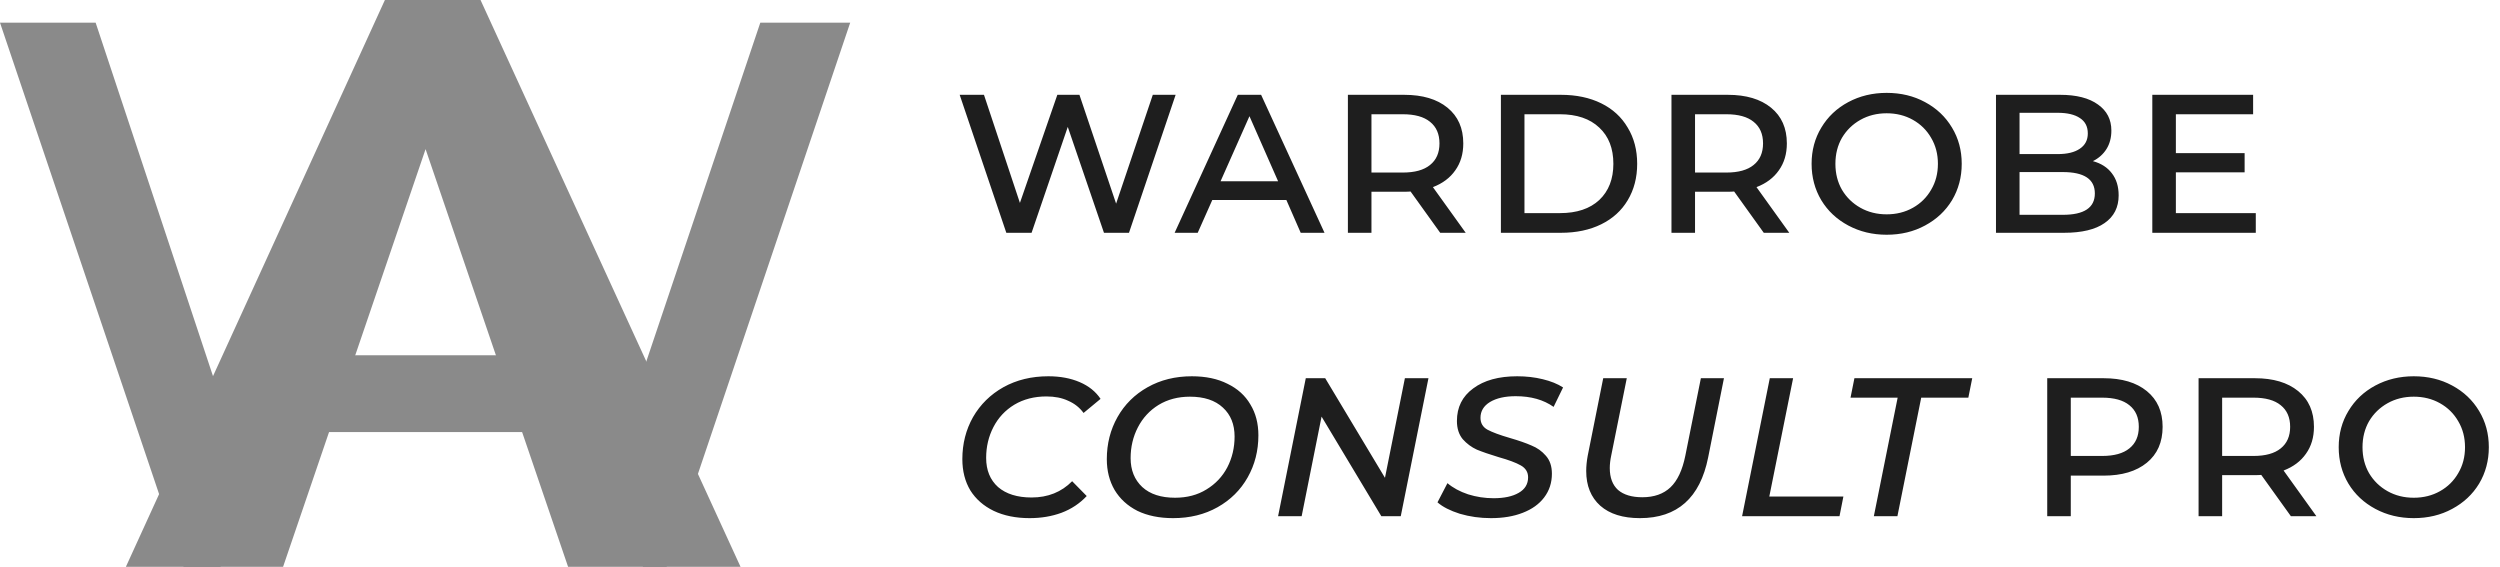 <svg width="247" height="56" viewBox="0 0 247 56" fill="none" xmlns="http://www.w3.org/2000/svg">
<path d="M84 2.24L65.858 56H56.126L42.047 14.733L27.968 56H18.142L0 2.24H9.449L23.433 44.358L37.984 2.24H46.583L60.85 44.642L75.118 2.24H84Z" fill="#8A8A8A"/>
<path d="M57.713 42.69H27.693L21.787 56H12.437L38.028 0H47.476L73.165 56H63.52L57.713 42.69ZM54.366 35.099L42.752 8.676L31.039 35.099H54.366Z" fill="#8A8A8A"/>
<path d="M116.152 9.368L111.544 23H109.072L105.496 12.536L101.92 23H99.424L94.816 9.368H97.216L100.768 20.048L104.464 9.368H106.648L110.272 20.12L113.896 9.368H116.152ZM127.094 19.76H119.774L118.334 23H116.054L122.294 9.368H124.598L130.862 23H128.51L127.094 19.76ZM126.278 17.912L123.446 11.48L120.59 17.912H126.278ZM142.292 23L139.364 18.92C139.236 18.936 139.028 18.944 138.74 18.944H135.5V23H133.172V9.368H138.74C140.548 9.368 141.972 9.792 143.012 10.64C144.052 11.488 144.572 12.664 144.572 14.168C144.572 15.208 144.308 16.096 143.78 16.832C143.268 17.568 142.532 18.12 141.572 18.488L144.812 23H142.292ZM138.596 17.048C139.78 17.048 140.676 16.8 141.284 16.304C141.908 15.808 142.22 15.096 142.22 14.168C142.22 13.24 141.908 12.528 141.284 12.032C140.676 11.536 139.78 11.288 138.596 11.288H135.5V17.048H138.596ZM148.289 9.368H154.217C155.737 9.368 157.065 9.648 158.201 10.208C159.337 10.768 160.209 11.568 160.817 12.608C161.441 13.632 161.753 14.824 161.753 16.184C161.753 17.544 161.441 18.744 160.817 19.784C160.209 20.808 159.337 21.6 158.201 22.16C157.065 22.72 155.737 23 154.217 23H148.289V9.368ZM154.121 21.056C155.785 21.056 157.081 20.624 158.009 19.76C158.937 18.88 159.401 17.688 159.401 16.184C159.401 14.664 158.937 13.472 158.009 12.608C157.081 11.728 155.785 11.288 154.121 11.288H150.617V21.056H154.121ZM174.261 23L171.333 18.92C171.205 18.936 170.997 18.944 170.709 18.944H167.469V23H165.141V9.368H170.709C172.517 9.368 173.941 9.792 174.981 10.64C176.021 11.488 176.541 12.664 176.541 14.168C176.541 15.208 176.277 16.096 175.749 16.832C175.237 17.568 174.501 18.12 173.541 18.488L176.781 23H174.261ZM170.565 17.048C171.749 17.048 172.645 16.8 173.253 16.304C173.877 15.808 174.189 15.096 174.189 14.168C174.189 13.24 173.877 12.528 173.253 12.032C172.645 11.536 171.749 11.288 170.565 11.288H167.469V17.048H170.565ZM186.402 23.192C185.01 23.192 183.746 22.888 182.61 22.28C181.474 21.672 180.586 20.84 179.946 19.784C179.306 18.712 178.986 17.512 178.986 16.184C178.986 14.856 179.306 13.664 179.946 12.608C180.586 11.536 181.474 10.696 182.61 10.088C183.746 9.48 185.01 9.176 186.402 9.176C187.81 9.176 189.074 9.48 190.194 10.088C191.33 10.696 192.218 11.536 192.858 12.608C193.498 13.664 193.818 14.856 193.818 16.184C193.818 17.512 193.498 18.712 192.858 19.784C192.218 20.84 191.33 21.672 190.194 22.28C189.074 22.888 187.81 23.192 186.402 23.192ZM186.402 21.176C187.362 21.176 188.226 20.96 188.994 20.528C189.762 20.096 190.362 19.504 190.794 18.752C191.242 18 191.466 17.144 191.466 16.184C191.466 15.224 191.242 14.368 190.794 13.616C190.362 12.864 189.762 12.272 188.994 11.84C188.226 11.408 187.362 11.192 186.402 11.192C185.442 11.192 184.578 11.408 183.81 11.84C183.042 12.272 182.434 12.864 181.986 13.616C181.554 14.368 181.338 15.224 181.338 16.184C181.338 17.144 181.554 18 181.986 18.752C182.434 19.504 183.042 20.096 183.81 20.528C184.578 20.96 185.442 21.176 186.402 21.176ZM206.779 15.92C207.595 16.144 208.219 16.544 208.651 17.12C209.099 17.696 209.323 18.424 209.323 19.304C209.323 20.488 208.859 21.4 207.931 22.04C207.019 22.68 205.683 23 203.923 23H197.203V9.368H203.539C205.155 9.368 206.403 9.688 207.283 10.328C208.163 10.952 208.603 11.808 208.603 12.896C208.603 13.6 208.443 14.208 208.123 14.72C207.803 15.232 207.355 15.632 206.779 15.92ZM199.531 11.144V15.224H203.299C204.243 15.224 204.971 15.048 205.483 14.696C206.011 14.344 206.275 13.84 206.275 13.184C206.275 12.512 206.019 12.008 205.507 11.672C204.995 11.32 204.259 11.144 203.299 11.144H199.531ZM203.803 21.224C205.915 21.224 206.971 20.52 206.971 19.112C206.971 17.704 205.915 17 203.803 17H199.531V21.224H203.803ZM222.872 21.056V23H212.648V9.368H222.608V11.288H214.976V15.128H221.768V17.024H214.976V21.056H222.872ZM101.728 51.192C100.368 51.192 99.184 50.952 98.176 50.472C97.184 49.992 96.416 49.32 95.872 48.456C95.344 47.576 95.08 46.544 95.08 45.36C95.08 43.84 95.432 42.456 96.136 41.208C96.856 39.96 97.856 38.976 99.136 38.256C100.432 37.536 101.912 37.176 103.576 37.176C104.744 37.176 105.776 37.368 106.672 37.752C107.568 38.136 108.256 38.688 108.736 39.408L107.056 40.8C106.672 40.272 106.168 39.872 105.544 39.6C104.936 39.312 104.216 39.168 103.384 39.168C102.184 39.168 101.128 39.44 100.216 39.984C99.32 40.528 98.632 41.264 98.152 42.192C97.672 43.12 97.432 44.136 97.432 45.24C97.432 46.456 97.824 47.416 98.608 48.12C99.408 48.808 100.512 49.152 101.92 49.152C103.536 49.152 104.872 48.616 105.928 47.544L107.368 49.008C106.68 49.744 105.848 50.296 104.872 50.664C103.912 51.016 102.864 51.192 101.728 51.192ZM115.905 51.192C114.545 51.192 113.369 50.952 112.377 50.472C111.401 49.976 110.649 49.288 110.121 48.408C109.609 47.528 109.353 46.512 109.353 45.36C109.353 43.84 109.705 42.456 110.409 41.208C111.113 39.96 112.105 38.976 113.385 38.256C114.665 37.536 116.121 37.176 117.753 37.176C119.129 37.176 120.305 37.424 121.281 37.92C122.273 38.4 123.025 39.08 123.537 39.96C124.065 40.824 124.329 41.84 124.329 43.008C124.329 44.528 123.977 45.912 123.273 47.16C122.569 48.408 121.577 49.392 120.297 50.112C119.017 50.832 117.553 51.192 115.905 51.192ZM116.097 49.176C117.281 49.176 118.313 48.904 119.193 48.36C120.089 47.816 120.777 47.088 121.257 46.176C121.737 45.248 121.977 44.232 121.977 43.128C121.977 41.928 121.593 40.976 120.825 40.272C120.057 39.552 118.969 39.192 117.561 39.192C116.393 39.192 115.361 39.464 114.465 40.008C113.585 40.552 112.905 41.288 112.425 42.216C111.945 43.144 111.705 44.16 111.705 45.264C111.705 46.448 112.089 47.4 112.857 48.12C113.625 48.824 114.705 49.176 116.097 49.176ZM141.131 37.368L138.395 51H136.475L130.571 41.16L128.603 51H126.275L129.011 37.368H130.931L136.835 47.208L138.803 37.368H141.131ZM147.304 51.192C146.232 51.192 145.208 51.048 144.232 50.76C143.272 50.456 142.536 50.08 142.024 49.632L143.008 47.736C143.552 48.2 144.232 48.568 145.048 48.84C145.864 49.096 146.704 49.224 147.568 49.224C148.608 49.224 149.432 49.048 150.04 48.696C150.664 48.344 150.976 47.832 150.976 47.16C150.976 46.648 150.736 46.256 150.256 45.984C149.776 45.712 149.048 45.44 148.072 45.168C147.176 44.896 146.456 44.648 145.912 44.424C145.384 44.184 144.92 43.84 144.52 43.392C144.136 42.928 143.944 42.328 143.944 41.592C143.944 40.232 144.48 39.16 145.552 38.376C146.624 37.576 148.072 37.176 149.896 37.176C150.792 37.176 151.632 37.272 152.416 37.464C153.216 37.656 153.888 37.928 154.432 38.28L153.496 40.2C152.504 39.496 151.256 39.144 149.752 39.144C148.696 39.144 147.848 39.336 147.208 39.72C146.584 40.104 146.272 40.624 146.272 41.28C146.272 41.808 146.504 42.2 146.968 42.456C147.448 42.712 148.184 42.984 149.176 43.272C150.056 43.528 150.768 43.776 151.312 44.016C151.872 44.24 152.344 44.576 152.728 45.024C153.128 45.472 153.328 46.064 153.328 46.8C153.328 47.696 153.072 48.48 152.56 49.152C152.064 49.808 151.36 50.312 150.448 50.664C149.552 51.016 148.504 51.192 147.304 51.192ZM162.022 51.192C160.342 51.192 159.038 50.784 158.11 49.968C157.182 49.136 156.718 47.992 156.718 46.536C156.718 46.072 156.766 45.576 156.862 45.048L158.398 37.368H160.726L159.19 45C159.094 45.448 159.046 45.864 159.046 46.248C159.046 47.192 159.318 47.912 159.862 48.408C160.422 48.888 161.222 49.128 162.262 49.128C163.43 49.128 164.358 48.8 165.046 48.144C165.734 47.488 166.222 46.448 166.51 45.024L168.046 37.368H170.326L168.766 45.192C167.966 49.192 165.718 51.192 162.022 51.192ZM174.855 37.368H177.159L174.807 49.056H182.127L181.743 51H172.119L174.855 37.368ZM187.488 39.288H182.832L183.216 37.368H194.856L194.472 39.288H189.816L187.464 51H185.136L187.488 39.288ZM207.834 37.368C209.642 37.368 211.066 37.792 212.106 38.64C213.146 39.488 213.666 40.664 213.666 42.168C213.666 43.688 213.146 44.872 212.106 45.72C211.066 46.568 209.642 46.992 207.834 46.992H204.594V51H202.266V37.368H207.834ZM207.69 45.048C208.874 45.048 209.77 44.8 210.378 44.304C211.002 43.808 211.314 43.096 211.314 42.168C211.314 41.24 211.002 40.528 210.378 40.032C209.77 39.536 208.874 39.288 207.69 39.288H204.594V45.048H207.69ZM226.339 51L223.411 46.92C223.283 46.936 223.075 46.944 222.787 46.944H219.547V51H217.219V37.368H222.787C224.595 37.368 226.019 37.792 227.059 38.64C228.099 39.488 228.619 40.664 228.619 42.168C228.619 43.208 228.355 44.096 227.827 44.832C227.315 45.568 226.579 46.12 225.619 46.488L228.859 51H226.339ZM222.643 45.048C223.827 45.048 224.723 44.8 225.331 44.304C225.955 43.808 226.267 43.096 226.267 42.168C226.267 41.24 225.955 40.528 225.331 40.032C224.723 39.536 223.827 39.288 222.643 39.288H219.547V45.048H222.643ZM238.48 51.192C237.088 51.192 235.824 50.888 234.688 50.28C233.552 49.672 232.664 48.84 232.024 47.784C231.384 46.712 231.064 45.512 231.064 44.184C231.064 42.856 231.384 41.664 232.024 40.608C232.664 39.536 233.552 38.696 234.688 38.088C235.824 37.48 237.088 37.176 238.48 37.176C239.888 37.176 241.152 37.48 242.272 38.088C243.408 38.696 244.296 39.536 244.936 40.608C245.576 41.664 245.896 42.856 245.896 44.184C245.896 45.512 245.576 46.712 244.936 47.784C244.296 48.84 243.408 49.672 242.272 50.28C241.152 50.888 239.888 51.192 238.48 51.192ZM238.48 49.176C239.44 49.176 240.304 48.96 241.072 48.528C241.84 48.096 242.44 47.504 242.872 46.752C243.32 46 243.544 45.144 243.544 44.184C243.544 43.224 243.32 42.368 242.872 41.616C242.44 40.864 241.84 40.272 241.072 39.84C240.304 39.408 239.44 39.192 238.48 39.192C237.52 39.192 236.656 39.408 235.888 39.84C235.12 40.272 234.512 40.864 234.064 41.616C233.632 42.368 233.416 43.224 233.416 44.184C233.416 45.144 233.632 46 234.064 46.752C234.512 47.504 235.12 48.096 235.888 48.528C236.656 48.96 237.52 49.176 238.48 49.176Z" fill="#1E1E1E"/>
</svg>
